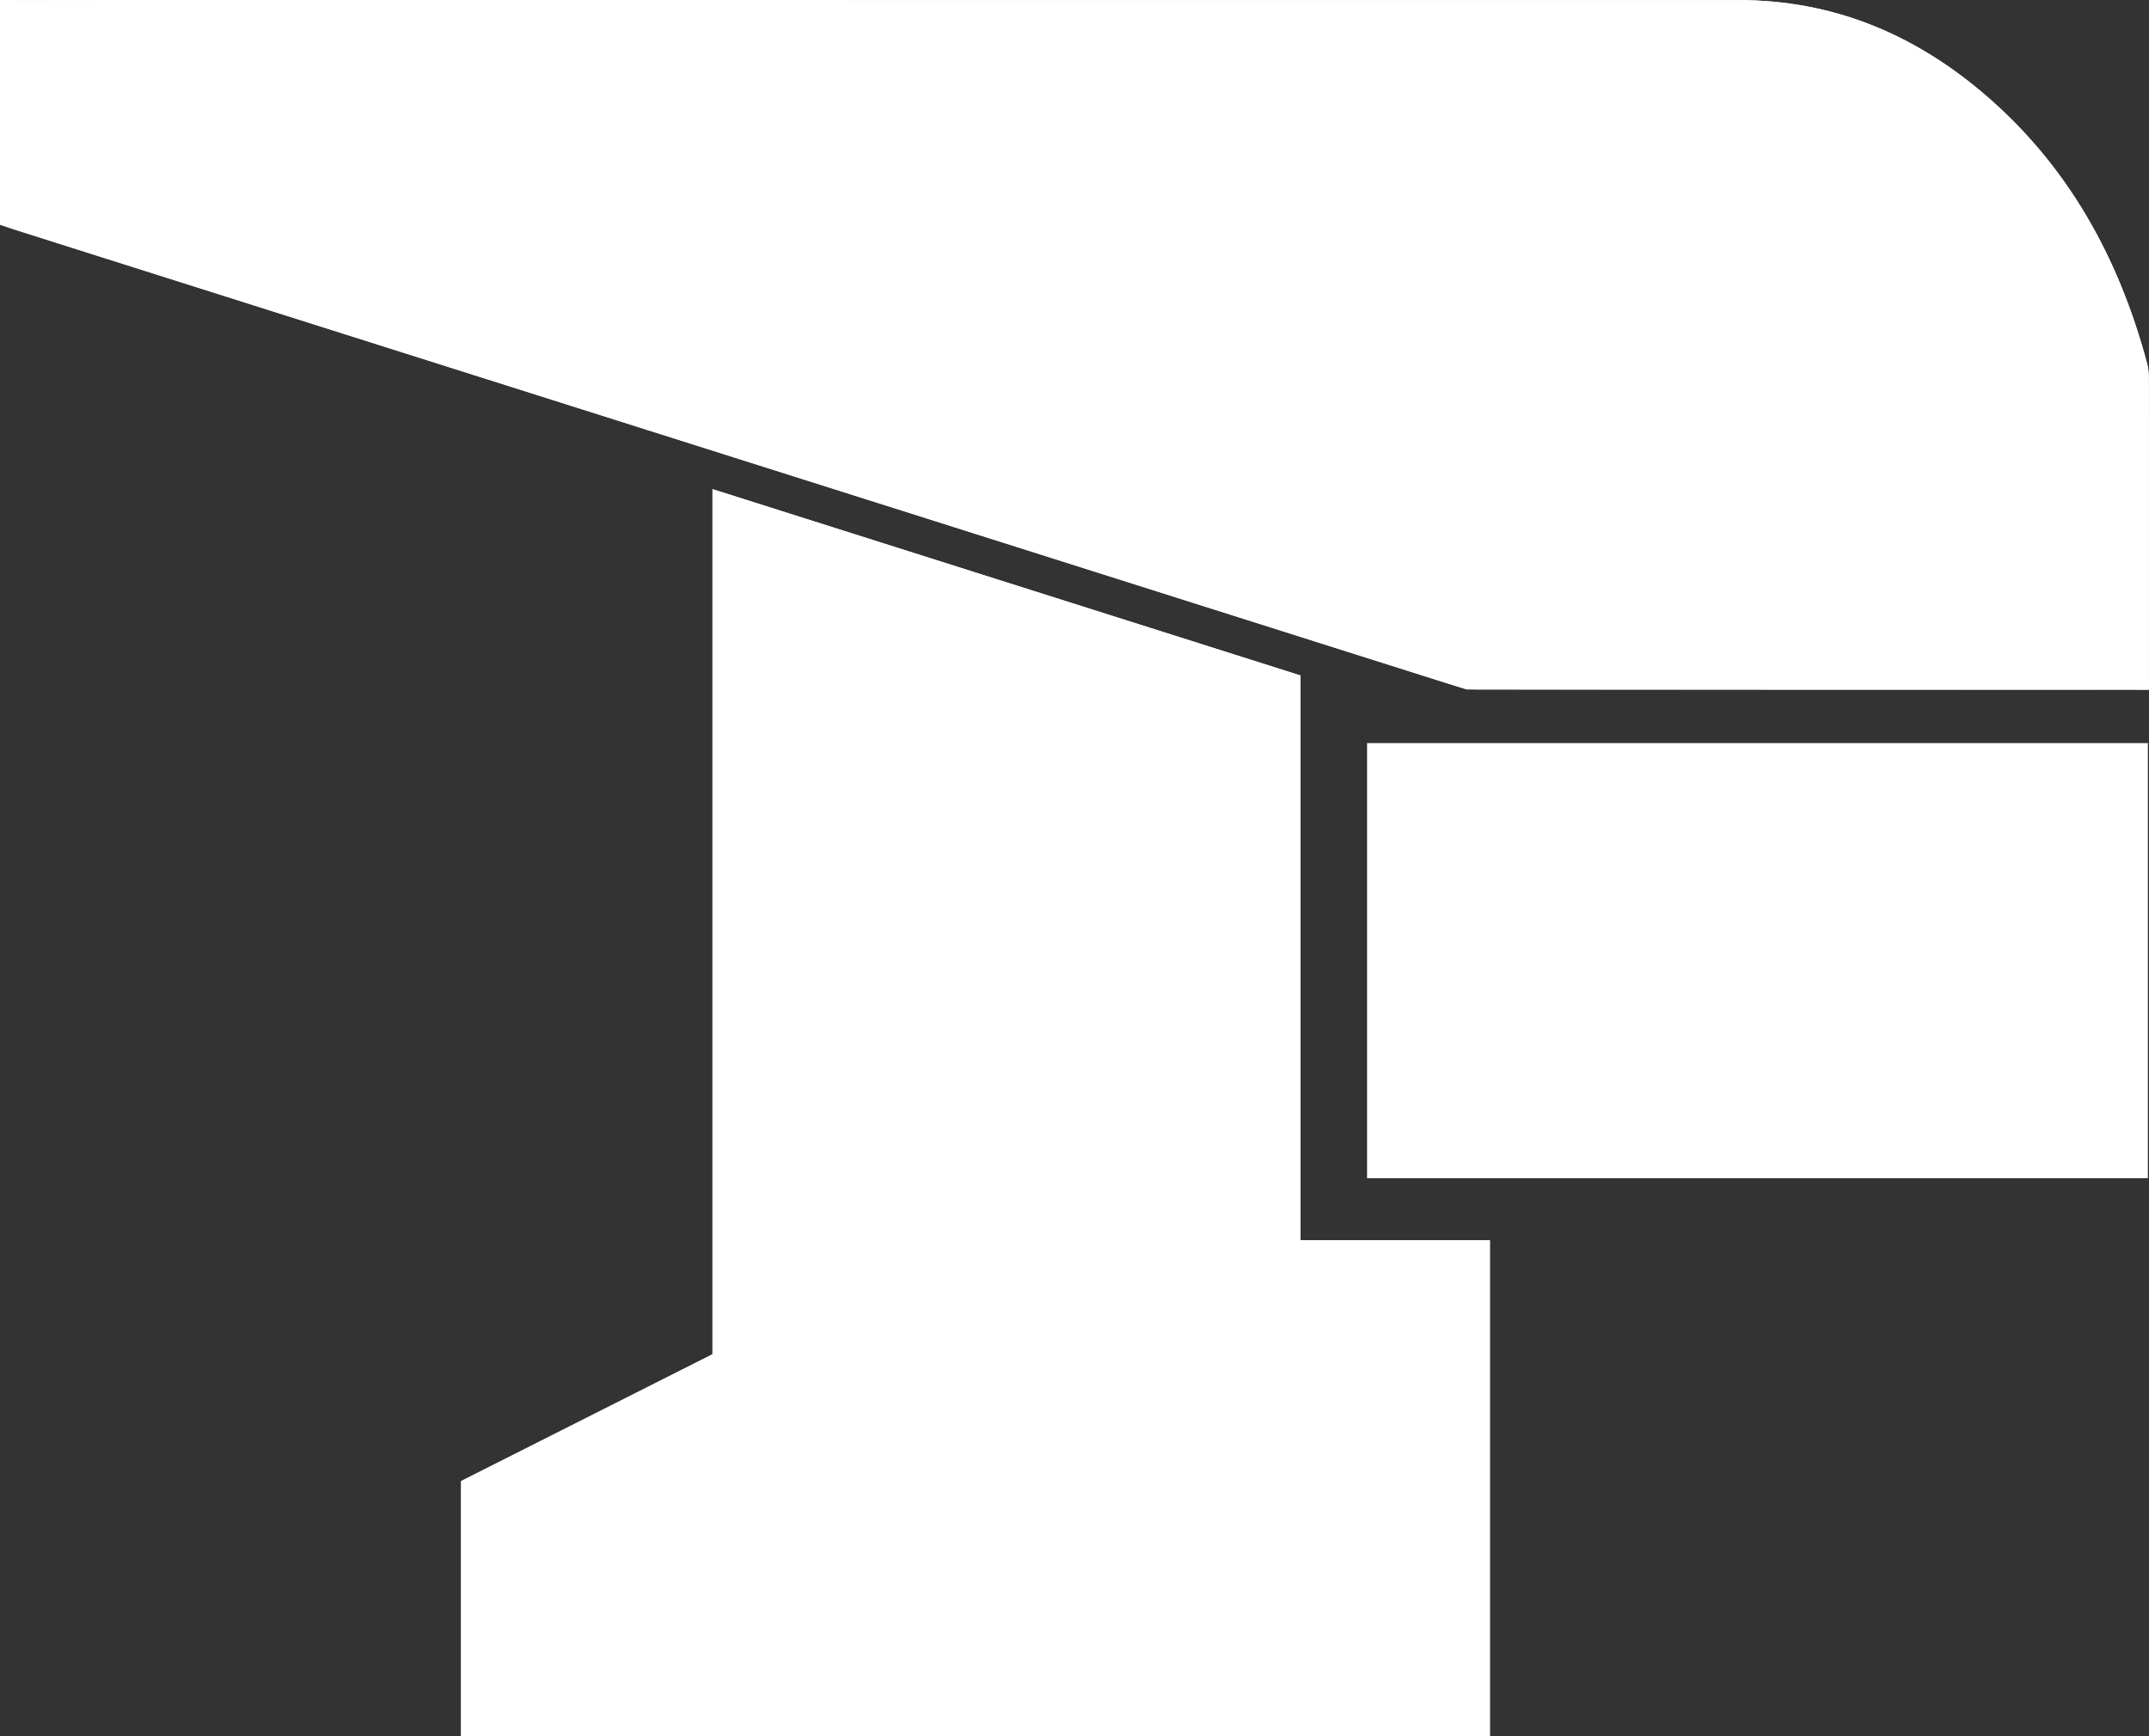 <svg xmlns="http://www.w3.org/2000/svg" version="1.1" viewBox="0 0 600 484.89">
  <rect x="0" y="0" width="600" height="484.89" fill="#333333" stroke="none"/>
  <g>
    <path fill-rule="evenodd" clip-rule="evenodd" d="M 599.951 192.599 C 600.062 191.162 599.951 189.674 599.951 188.471 C 599.969 160.949 599.972 133.43 599.945 105.908 C 599.942 104.48 599.867 103.001 599.501 101.63 C 591.559 71.81 577.178 45.824 553.356 25.725 C 533.794 9.226 511.325 0.022 485.435 0.028 C 417.202 0.04 348.969 0.031 280.733 0.031 C 188.893 0.031 97.057 0.031 5.221 0.043 C 3.525 0.043 1.83 -0.044 0 0.043 C 0 21.084 0 41.882 0 62.593 C 1.284 63.094 2.4 63.598 3.558 63.967 C 12.001 66.664 20.45 69.335 28.899 72.011 C 113.973 98.945 199.046 125.878 284.12 152.821 C 324.297 165.546 364.462 178.315 404.652 191.006 C 407.175 191.801 409.857 192.542 412.467 192.545 C 473.59 192.629 534.712 192.611 595.834 192.599 C 597.034 192.599 598.513 192.71 599.951 192.599 Z M 363.088 188.633 C 308.3 171.267 253.952 154.042 198.926 136.602 C 198.926 217.628 198.926 297.847 198.926 378.201 C 175.245 390.146 151.906 401.919 128.728 413.611 C 128.728 437.596 128.728 461.13 128.728 484.895 C 224.591 484.895 320.154 484.895 415.981 484.895 C 415.981 438.73 415.981 392.846 415.981 346.356 C 398.288 346.356 380.862 346.356 363.088 346.356 C 363.088 293.53 363.088 241.312 363.088 188.633 Z M 381.684 207.517 C 381.684 248.111 381.684 288.432 381.684 329.029 C 454.442 329.029 526.923 329.029 599.684 329.029 C 599.684 288.435 599.684 248.114 599.684 207.517 C 526.926 207.517 454.445 207.517 381.684 207.517 Z" id="path7" style="fill-opacity: 1; fill: rgb(255, 255, 255);"/>
    <path fill-rule="evenodd" clip-rule="evenodd" d="M 599.951 192.599 L 409.419 192.545 L 0 62.794 C 0 62.794 0 21.084 0 0.04 C 1.83 -0.044 188.893 0.031 280.733 0.031 C 348.966 0.031 417.202 0.037 485.435 0.028 C 511.325 0.022 533.794 9.226 553.356 25.725 C 577.178 45.824 591.559 71.81 599.501 101.63 C 599.867 103.001 599.942 104.48 599.945 105.908 C 599.972 133.43 599.951 192.599 599.951 192.599 Z" id="path13" style="fill-opacity: 1; fill: rgb(255, 255, 255);"/>
    <path fill-rule="evenodd" clip-rule="evenodd" d="M 363.088 188.633 C 363.088 241.312 363.088 293.53 363.088 346.353 C 380.862 346.353 398.288 346.353 415.981 346.353 C 415.981 392.843 415.981 438.727 415.981 484.892 C 320.154 484.892 224.591 484.892 128.728 484.892 C 128.728 461.13 128.728 437.596 128.728 413.608 C 151.906 401.916 175.245 390.146 198.926 378.198 C 198.926 297.844 198.926 217.625 198.926 136.599 C 253.952 154.042 308.297 171.267 363.088 188.633 Z" id="path19" style="fill-opacity: 1; fill: rgb(255, 255, 255);"/>
  </g>
</svg>